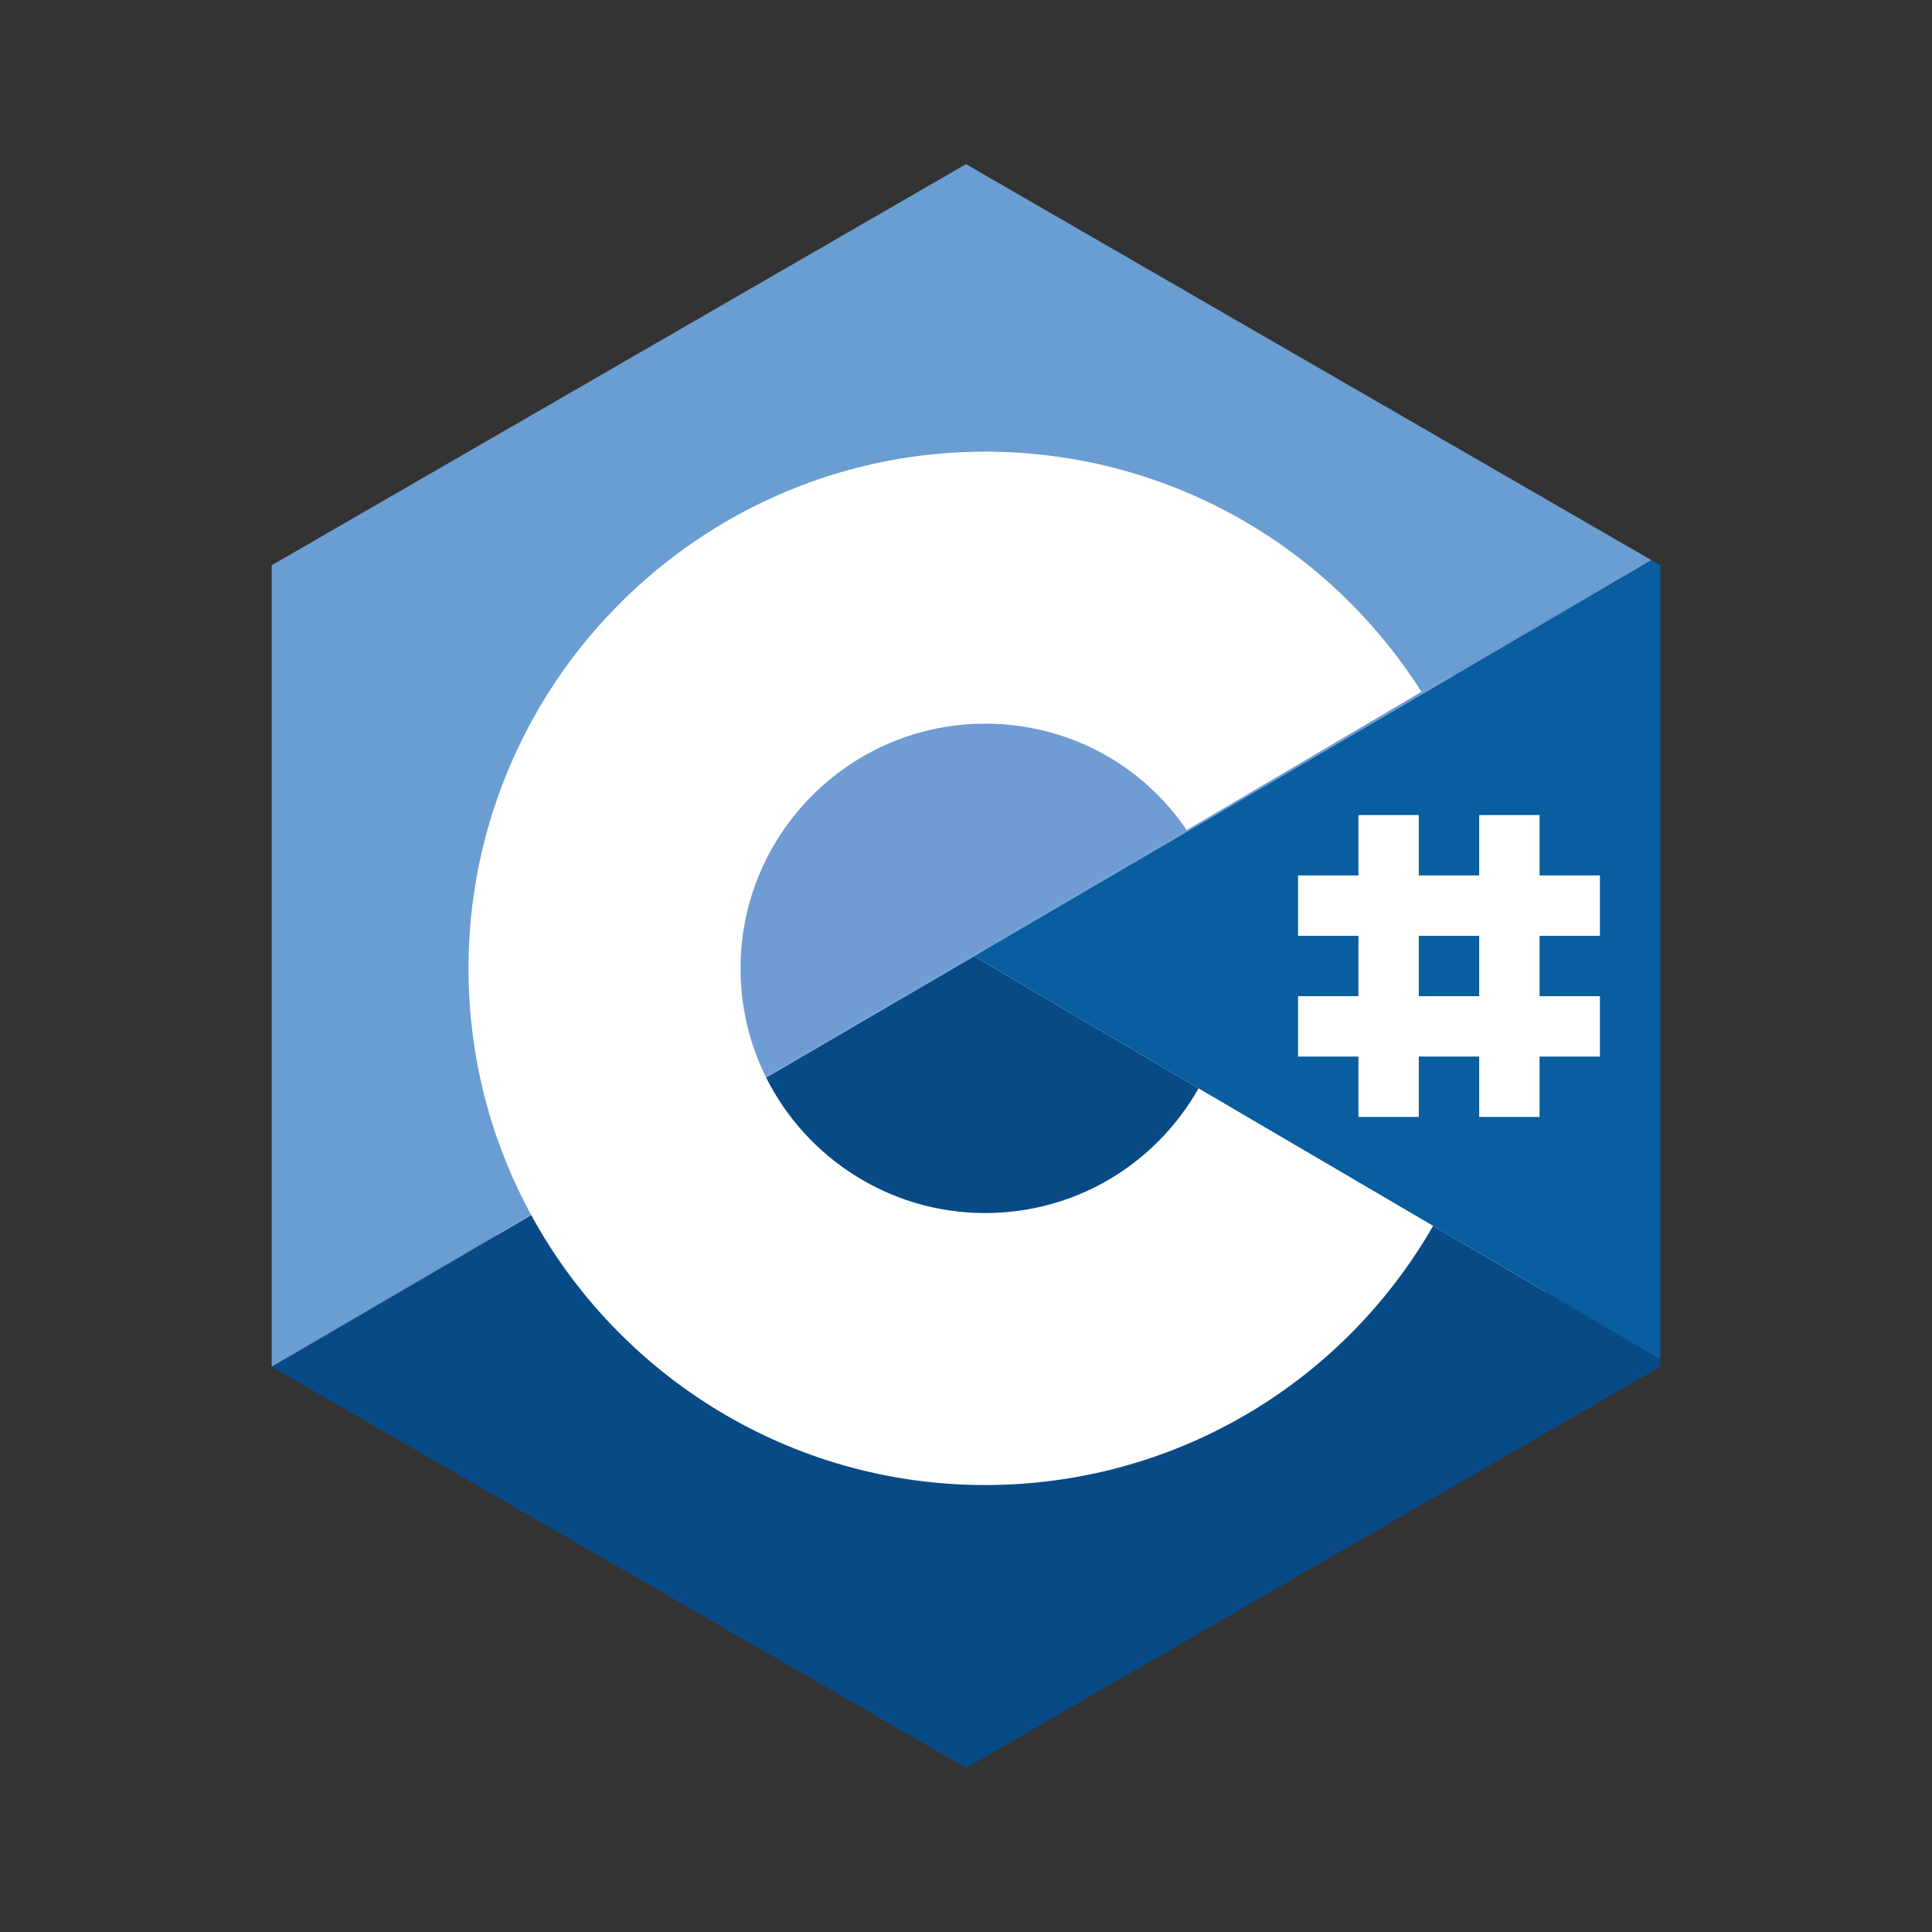 <svg width="64" height="64" viewBox="0 0 64 64" fill="none" xmlns="http://www.w3.org/2000/svg">
<rect x="0" y="0" width="64" height="64" fill="#333333" stroke="none"/>
<path d="M54 31L47.5 21.5L45.5 16L32.5 12L17 20.5L13.5 37.5L23 48.5L34 54L54 41V31Z" fill="white"/>
<path d="M25.379 35.696L32.268 31.676L39.704 36.053C38.252 38.61 35.584 40.184 32.636 40.184C29.466 40.184 26.708 38.353 25.379 35.696Z" fill="#084A86"/>
<path d="M55 45.03V45.275L32 58.562L9 45.275L17.597 40.251C20.5 45.577 26.161 49.194 32.636 49.194C38.8 49.194 44.416 45.923 47.475 40.608L55 45.03Z" fill="#084A86"/>
<path d="M39.313 27.5L32.223 31.654H32.212L25.368 35.673C24.832 34.59 24.531 33.373 24.531 32.078C24.531 30.526 24.966 29.086 25.725 27.847C27.154 25.524 29.711 23.972 32.636 23.972C35.327 23.972 37.806 25.279 39.313 27.5Z" fill="url(#paint0_linear_3_20)"/>
<path d="M46.648 23.18L47.084 22.912C43.924 17.943 38.52 14.962 32.636 14.962C26.406 14.962 20.947 18.312 17.954 23.291C16.414 25.87 15.52 28.863 15.52 32.078C15.52 35.037 16.268 37.806 17.586 40.229L9 45.275V18.725L32 5.438L54.71 18.557L46.648 23.18Z" fill="#6A9DD2"/>
<path d="M17.586 40.229C17.586 40.24 17.597 40.24 17.597 40.251L9 45.275L17.586 40.229Z" fill="url(#paint1_linear_3_20)"/>
<path d="M32.268 31.676L25.379 35.696C25.379 35.684 25.368 35.684 25.368 35.673L32.212 31.654H32.223L32.268 31.676Z" fill="url(#paint2_linear_3_20)"/>
<path d="M17.586 40.229C17.586 40.24 17.597 40.24 17.597 40.251L9 45.275L17.586 40.229Z" fill="url(#paint3_linear_3_20)"/>
<path d="M32.268 31.676L25.379 35.696C25.379 35.684 25.368 35.684 25.368 35.673L32.212 31.654H32.223L32.268 31.676Z" fill="url(#paint4_linear_3_20)"/>
<path d="M54.71 18.557L32.268 31.676L32.223 31.654L39.313 27.5L46.649 23.18L54.71 18.557Z" fill="url(#paint5_linear_3_20)"/>
<path d="M54.71 18.557L32.268 31.676L32.223 31.654L39.313 27.5L46.649 23.18L54.71 18.557Z" fill="url(#paint6_linear_3_20)"/>
<path d="M47.475 40.597V40.608L39.704 36.053L47.475 40.597Z" fill="white"/>
<path d="M54.71 18.557L32.268 31.676L39.704 36.053L47.475 40.608L55 45.03V18.725L54.71 18.557Z" fill="#085E9F"/>
<path d="M51 31H53V29H51V27H49V29H47V27H45V29H43V31H45V33H43V35H45V37H47V35H49V37H51V35H53V33H51V31Z" fill="white"/>
<path d="M49 31H47V33H49V31Z" fill="#085E9F"/>
<defs>
<linearGradient id="paint0_linear_3_20" x1="31.922" y1="23.972" x2="31.922" y2="35.673" gradientUnits="userSpaceOnUse">
<stop stop-color="#709CD4"/>
<stop offset="0.699" stop-color="#709CD4"/>
</linearGradient>
<linearGradient id="paint1_linear_3_20" x1="13.299" y1="32.786" x2="13.299" y2="50.551" gradientUnits="userSpaceOnUse">
<stop stop-color="#709CD4"/>
<stop offset="0.699" stop-color="#709CD4"/>
</linearGradient>
<linearGradient id="paint2_linear_3_20" x1="28.818" y1="25.693" x2="28.818" y2="39.92" gradientUnits="userSpaceOnUse">
<stop stop-color="#709CD4"/>
<stop offset="0.699" stop-color="#709CD4"/>
</linearGradient>
<linearGradient id="paint3_linear_3_20" x1="13.299" y1="30.516" x2="13.299" y2="45.275" gradientUnits="userSpaceOnUse">
<stop stop-color="#709CD4"/>
<stop offset="0.699" stop-color="#709CD4"/>
</linearGradient>
<linearGradient id="paint4_linear_3_20" x1="28.818" y1="23.875" x2="28.818" y2="35.696" gradientUnits="userSpaceOnUse">
<stop stop-color="#709CD4"/>
<stop offset="0.699" stop-color="#709CD4"/>
</linearGradient>
<linearGradient id="paint5_linear_3_20" x1="43.467" y1="11.566" x2="43.467" y2="59.512" gradientUnits="userSpaceOnUse">
<stop stop-color="#709CD4"/>
<stop offset="0.699" stop-color="#709CD4"/>
</linearGradient>
<linearGradient id="paint6_linear_3_20" x1="43.467" y1="5.438" x2="43.467" y2="45.272" gradientUnits="userSpaceOnUse">
<stop stop-color="#709CD4"/>
<stop offset="0.699" stop-color="#709CD4"/>
</linearGradient>
</defs>
</svg>
